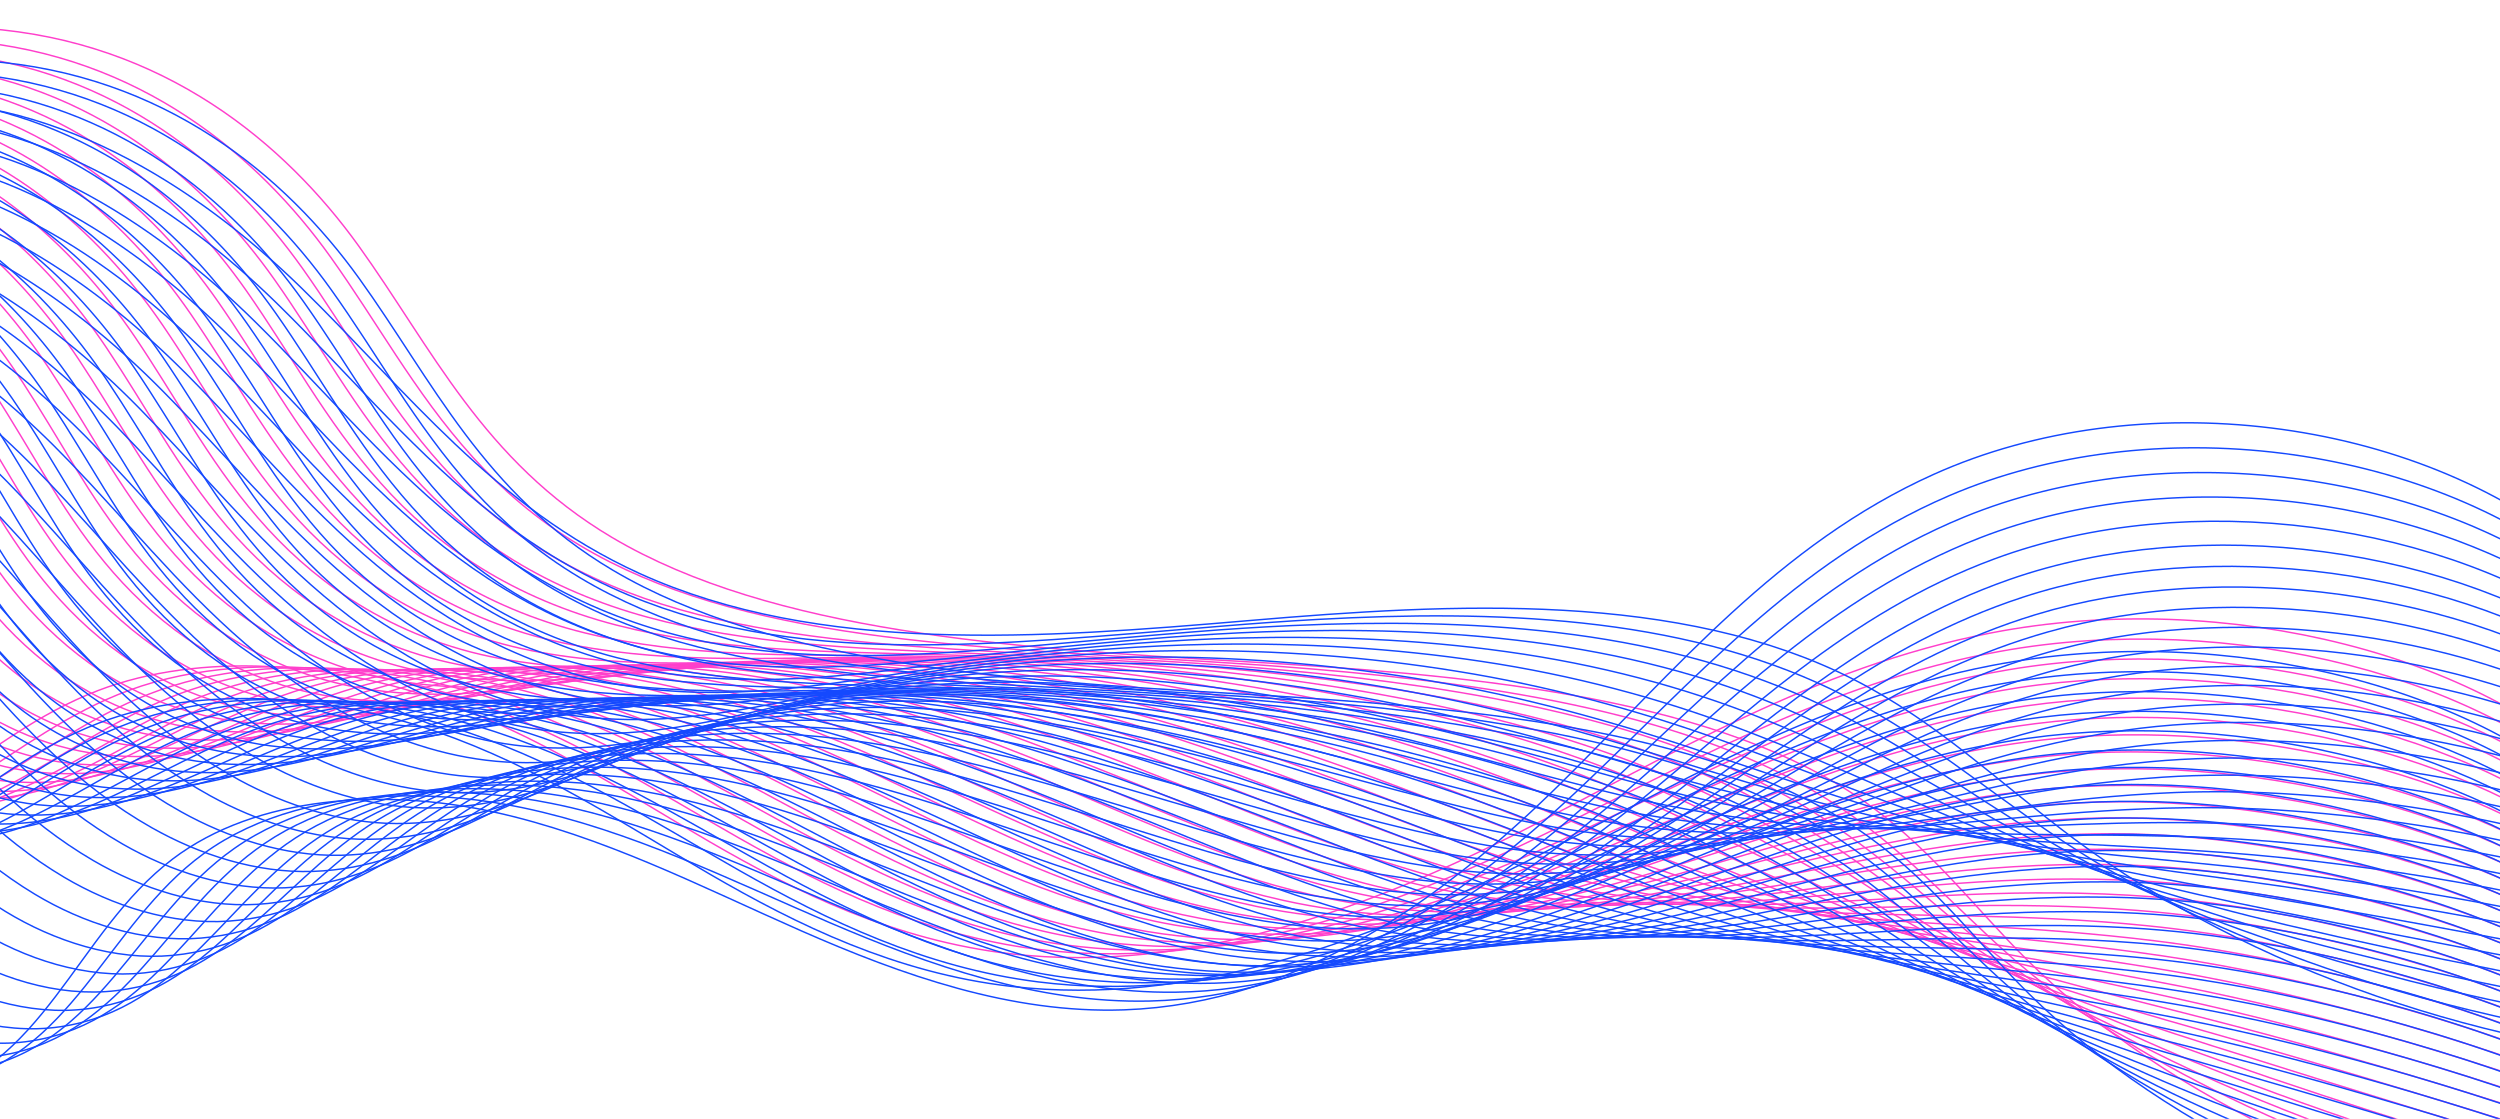 <svg width="1705" height="763" viewBox="0 0 1705 763" fill="none" xmlns="http://www.w3.org/2000/svg">
<g clip-path="url(#clip0_253_110)">
<path d="M1785.51 540.647C1699.99 447.156 1517.75 400.682 1357.96 431.644C1236.47 455.166 1138.58 515.824 1036.67 567.367C934.763 618.909 811.862 664.685 688.992 650.449C610.497 641.345 543.653 608.766 483.842 574.01C424.03 539.255 367.27 500.957 296.885 476.607C226.5 452.258 137.512 443.941 66.861 470.956C-15.322 502.389 -66.683 577.27 -159.872 579.057C-205.504 579.925 -247.04 560.956 -273.583 536.439C-300.126 511.922 -314.237 482.237 -327.928 453.119C-354.545 396.57 -381.163 340.021 -407.755 283.453" stroke="#FF3FCB" stroke-miterlimit="10"/>
<path d="M1786.19 552.435C1700.32 461.629 1521.09 415.778 1363.96 444.237C1244.52 465.869 1148.12 523.122 1048.17 571.447C1044.79 573.083 1041.4 574.702 1037.96 576.323C940.12 622.573 824.146 662.013 707.699 647.428C630.267 637.713 563.806 605.498 503.953 571.502C444.153 537.522 387.135 500.341 316.94 476.672C291.553 468.117 263.818 461.594 235.451 457.98C185.329 451.59 133.09 454.24 88.105 470.763C6.116 500.836 -45.993 572.696 -138.283 573.687C-183.491 574.167 -224.549 555.385 -251.181 531.204C-278.713 506.232 -293.585 475.992 -307.913 446.169C-314.684 432.063 -321.43 417.937 -328.228 403.832C-349.316 360.132 -371.475 316.392 -394.879 274.811" stroke="#FF3FCB" stroke-miterlimit="10"/>
<path d="M1786.86 564.13C1700.66 476.004 1524.42 430.75 1369.96 456.741C1252.54 476.516 1157.64 530.373 1059.67 575.503C1056.36 577.025 1053.02 578.549 1049.68 580.054C953.796 623.223 840.627 659.832 726.432 644.413C650.038 634.092 583.985 602.234 524.091 568.991C464.303 535.778 407 499.688 336.996 476.711C311.673 468.413 284.079 462.066 255.846 458.532C206.045 452.294 154.161 454.749 109.322 470.529C27.529 499.271 -25.328 568.118 -116.692 568.333C-161.449 568.426 -202.083 549.814 -228.801 526C-257.323 500.574 -272.982 469.763 -287.895 439.255C-294.945 424.819 -301.942 410.381 -309.068 395.985C-331.121 351.326 -355.314 306.605 -382.022 266.225" stroke="#FF3FCB" stroke-miterlimit="10"/>
<path d="M1787.53 575.725C1700.99 490.256 1527.73 445.576 1375.96 469.132C1260.59 487.044 1167.19 537.564 1071.14 579.489C1067.9 580.898 1064.64 582.308 1061.35 583.719C967.421 623.828 857.032 657.627 745.116 641.393C669.787 630.469 604.115 598.965 544.18 566.485C484.404 534.034 426.842 499.024 357.004 476.735C331.745 468.673 304.264 462.52 276.218 459.062C226.737 452.958 175.236 455.235 130.519 470.297C48.947 497.7 -4.709 563.576 -95.148 563.003C-139.481 562.713 -179.663 544.284 -206.47 520.798C-235.98 494.938 -252.427 463.542 -267.95 432.351C-275.277 417.605 -282.553 402.84 -289.956 388.15C-312.998 342.556 -339.174 296.855 -369.188 257.632" stroke="#FF3FCB" stroke-miterlimit="10"/>
<path d="M1788.18 587.202C1701.31 504.37 1531.05 460.274 1381.95 481.395C1268.59 497.457 1176.7 544.645 1082.63 583.419C1079.47 584.733 1076.25 586.032 1073.03 587.331C981.037 624.402 873.453 655.389 763.816 638.347C689.524 626.805 624.262 595.668 564.26 563.929C504.469 532.233 446.649 498.313 377.026 476.687C351.806 468.861 324.491 462.898 296.606 459.516C247.446 453.562 196.302 455.664 151.73 469.977C70.355 496.068 15.951 558.958 -73.588 557.621C-117.497 556.95 -157.252 538.704 -184.122 515.542C-214.646 489.25 -231.855 457.269 -247.989 425.398C-255.593 410.344 -263.122 395.251 -270.827 380.272C-294.832 333.726 -323.041 287.071 -356.36 249.013" stroke="#FF3FCB" stroke-miterlimit="10"/>
<path d="M1788.84 598.597C1701.62 518.363 1534.37 474.844 1387.94 493.562C1276.63 507.785 1186.24 551.682 1094.12 587.31C1091 588.514 1087.89 589.718 1084.74 590.905C994.705 624.939 889.901 653.136 782.545 635.322C709.317 623.164 644.437 592.391 584.394 561.385C524.614 530.438 466.535 497.581 397.078 476.632C371.922 469.056 344.721 463.266 317.022 459.959C268.183 454.154 217.421 456.063 172.971 469.668C91.791 494.44 36.642 554.401 -51.996 552.304C-95.48 551.254 -134.81 533.188 -161.742 510.364C-193.28 483.642 -211.25 451.078 -227.968 418.529C-235.85 403.167 -243.63 387.748 -251.664 372.481C-276.633 325.005 -306.875 277.38 -343.5 240.461" stroke="#FF3FCB" stroke-miterlimit="10"/>
<path d="M1789.32 608.495C1701.78 531.101 1537.53 488.299 1393.78 504.561C1284.49 516.931 1195.63 557.426 1105.44 589.858C1102.39 590.948 1099.32 592.039 1096.25 593.13C1008.17 624.08 906.149 649.42 801.103 630.886C728.916 618.146 664.45 587.848 604.37 557.667C544.606 527.559 486.247 495.862 416.984 475.651C391.894 468.332 364.833 462.732 337.271 459.531C288.754 453.878 238.35 455.614 194.021 468.482C113.038 491.881 57.139 548.768 -30.595 545.916C-73.654 544.497 -112.556 526.668 -139.521 504.231C-172.069 477.165 -190.797 444.123 -208.122 411.002C-216.279 395.381 -224.31 379.686 -232.644 364.178C-258.571 315.907 -290.841 267.467 -330.74 231.826" stroke="#FF3FCB" stroke-miterlimit="10"/>
<path d="M1789.79 618.266C1701.92 543.667 1540.68 501.55 1399.6 515.42C1292.33 525.96 1204.97 563.1 1116.77 592.376C1113.79 593.371 1110.8 594.349 1107.8 595.328C1021.68 623.234 922.438 645.737 819.681 626.523C748.535 613.222 684.483 583.371 624.34 554.003C564.566 524.721 505.979 494.179 436.91 474.679C411.861 467.63 384.941 462.217 357.566 459.101C309.372 453.615 259.326 455.163 215.145 467.286C134.359 489.349 77.712 543.189 -9.118 539.607C-51.752 537.807 -90.222 520.243 -117.248 498.186C-150.805 470.778 -170.291 437.258 -188.195 403.565C-196.629 387.67 -204.934 371.735 -213.544 355.969C-240.427 306.923 -274.724 257.671 -317.924 223.255" stroke="#FF3FCB" stroke-miterlimit="10"/>
<path d="M1790.25 628.003C1702.04 556.123 1543.82 514.699 1405.41 526.19C1300.19 534.922 1214.34 568.774 1128.09 594.922C1125.19 595.806 1122.24 596.692 1119.31 597.559C1035.16 622.465 938.7 642.168 838.23 622.257C768.124 608.361 704.488 578.975 644.308 550.397C584.55 521.921 525.708 492.494 456.808 473.706C431.824 466.903 405.045 461.69 377.833 458.676C329.962 453.351 280.301 454.712 236.242 466.121C155.68 486.852 98.262 537.717 12.335 533.394C-29.872 531.233 -67.939 513.909 -94.999 492.202C-129.592 464.445 -149.808 430.457 -168.318 396.171C-177.027 380.016 -185.583 363.802 -194.519 347.795C-222.385 297.948 -258.682 247.892 -305.182 214.692" stroke="#FF3FCB" stroke-miterlimit="10"/>
<path d="M1790.7 637.739C1702.17 568.542 1546.93 527.755 1411.22 536.909C1308.03 543.854 1223.68 574.445 1139.39 597.523C1136.54 598.298 1133.69 599.073 1130.81 599.849C1048.62 621.775 954.938 638.712 856.756 618.137C787.692 603.664 724.47 574.712 664.253 546.906C604.511 519.216 545.389 490.901 476.683 472.793C451.765 466.249 425.101 461.216 398.051 458.283C350.503 453.117 301.2 454.294 257.29 464.998C176.928 484.435 118.765 532.355 33.743 527.296C-8.038 524.777 -45.701 507.684 -72.796 486.315C-108.424 458.205 -129.371 423.726 -148.461 388.857C-157.445 372.439 -166.25 355.945 -175.487 339.692C-204.309 289.053 -242.631 238.169 -292.407 206.145" stroke="#FF3FCB" stroke-miterlimit="10"/>
<path d="M1791.15 647.442C1702.28 580.881 1550.05 540.726 1417.02 547.551C1315.88 552.726 1233.04 580.114 1150.71 600.139C1147.93 600.823 1145.15 601.49 1142.35 602.158C1062.12 621.155 971.226 635.323 875.333 614.083C807.31 599.016 744.504 570.5 684.249 543.45C624.497 516.532 565.145 489.289 496.634 471.866C471.755 465.559 445.259 460.718 418.371 457.864C371.146 452.836 322.202 453.865 278.441 463.84C198.278 481.985 139.373 527.02 55.257 521.246C13.929 518.37 -23.383 501.502 -50.485 480.477C-87.148 452.027 -108.8 417.032 -128.522 381.578C-137.781 364.895 -146.836 348.118 -156.372 331.618C-186.151 280.162 -226.499 228.444 -279.575 197.61" stroke="#FF3FCB" stroke-miterlimit="10"/>
<path d="M1791.59 657.152C1702.39 593.167 1553.17 553.626 1422.82 558.143C1323.71 561.582 1242.38 585.768 1162.03 602.789C1159.33 603.365 1156.59 603.926 1153.86 604.504C1075.61 620.603 987.491 632.031 893.889 610.14C826.907 594.481 764.515 566.371 704.198 540.081C644.461 513.918 584.827 487.733 516.511 470.982C491.698 464.908 465.317 460.257 438.617 457.48C391.741 452.603 343.156 453.451 299.519 462.74C219.558 479.626 159.91 521.78 76.7 515.297C35.8 512.066 -1.108 495.414 -28.22 474.708C-65.917 445.912 -88.3 410.398 -108.627 374.354C-118.161 357.404 -127.466 340.342 -137.328 323.592C-168.063 271.33 -210.436 218.771 -266.812 189.076" stroke="#FF3FCB" stroke-miterlimit="10"/>
<path d="M1792.03 666.836C1702.52 605.421 1556.28 566.459 1428.61 568.705C1331.55 570.405 1251.73 591.455 1173.32 605.486C1170.66 605.958 1168.03 606.428 1165.35 606.901C1089.06 620.13 1003.72 628.824 912.414 606.283C846.472 590.013 784.495 562.333 724.141 536.771C664.419 511.349 604.531 486.221 536.382 470.117C511.636 464.289 485.395 459.79 458.832 457.108C412.279 452.379 364.053 453.047 320.541 461.659C240.781 477.283 180.394 516.626 98.09 509.419C57.616 505.836 21.087 489.412 -6.035 468.999C-44.791 439.854 -67.88 403.816 -88.785 367.176C-98.594 349.957 -108.175 332.609 -118.312 315.606C-150.028 262.515 -194.399 209.125 -254.049 180.567" stroke="#FF3FCB" stroke-miterlimit="10"/>
<path d="M1792.46 676.524C1702.62 617.61 1559.39 579.246 1434.39 579.204C1339.36 579.179 1261.06 597.106 1184.64 608.188C1182.05 608.571 1179.47 608.937 1176.88 609.303C1102.56 619.671 1020.01 625.654 930.993 602.494C866.118 585.614 804.532 558.354 744.14 533.508C684.407 508.817 624.262 484.715 556.335 469.262C531.627 463.66 505.528 459.345 479.153 456.736C432.923 452.136 385.057 452.643 341.695 460.568C262.164 474.958 201.012 511.506 119.616 503.596C79.57 499.662 43.417 483.442 16.287 463.35C-23.528 433.851 -47.322 397.285 -68.832 360.048C-78.916 342.54 -88.746 324.938 -99.183 307.664C-131.854 253.755 -178.249 199.513 -241.2 172.062" stroke="#FF3FCB" stroke-miterlimit="10"/>
<path d="M1792.88 686.193C1702.71 629.766 1562.49 591.951 1440.17 589.67C1347.2 587.931 1270.41 602.761 1195.95 610.918C1193.44 611.197 1190.92 611.458 1188.38 611.721C1116.03 619.267 1036.29 622.543 949.542 598.746C885.706 581.241 824.537 554.407 764.081 530.267C704.364 506.294 643.963 483.204 576.204 468.397C551.563 463.034 525.605 458.882 499.392 456.347C453.485 451.891 406.005 452.219 362.768 459.48C283.44 472.634 221.552 506.431 141.062 497.804C101.444 493.521 65.669 477.517 38.529 457.704C-2.345 427.849 -26.844 390.751 -48.932 352.911C-59.317 335.132 -69.37 317.238 -80.133 299.71C-113.76 244.961 -162.178 189.863 -228.427 163.538" stroke="#FF3FCB" stroke-miterlimit="10"/>
<path d="M1793.3 695.871C1702.79 641.884 1565.58 604.638 1445.97 600.114C1355.03 596.673 1279.78 608.446 1207.26 613.685C1204.82 613.86 1202.36 614.035 1199.89 614.194C1129.51 618.939 1052.55 619.51 968.093 595.108C905.298 576.977 844.545 550.561 784.052 527.115C724.349 503.85 663.693 481.777 596.102 467.591C571.527 462.447 545.683 458.475 519.659 456.011C474.076 451.696 426.955 451.848 383.869 458.434C304.745 470.362 242.122 501.434 162.539 492.109C123.348 487.462 87.927 471.686 60.803 452.162C18.846 421.966 -6.332 384.331 -29.025 345.869C-39.685 327.816 -49.987 309.63 -61.05 291.845C-95.631 236.267 -146.046 180.307 -215.595 155.063" stroke="#FF3FCB" stroke-miterlimit="10"/>
<path d="M1793.72 705.543C1702.88 653.986 1568.68 617.264 1451.75 610.529C1362.86 605.393 1289.1 614.117 1218.57 616.472C1216.18 616.544 1213.81 616.632 1211.42 616.688C1142.98 618.652 1068.86 616.516 986.671 591.508C924.942 572.735 864.581 546.746 804.049 523.985C744.336 501.42 683.424 480.337 616.026 466.762C591.49 461.837 565.815 458.04 539.926 455.649C494.666 451.456 447.907 451.465 404.972 457.382C326.054 468.11 262.695 496.465 184.047 486.427C145.284 481.433 110.24 465.864 83.132 446.606C40.117 416.047 14.235 377.873 -9.062 338.821C-19.996 320.493 -30.574 302.015 -41.91 283.97C-77.446 227.543 -129.882 170.735 -202.73 146.576" stroke="#FF3FCB" stroke-miterlimit="10"/>
<path d="M1794.13 715.196C1702.97 666.044 1571.73 629.853 1457.51 620.9C1370.65 614.081 1298.43 619.79 1229.87 619.263C1227.55 619.249 1225.23 619.219 1222.91 619.19C1156.45 618.371 1085.16 613.545 1005.22 587.964C944.552 568.549 884.583 542.979 824.014 520.894C764.315 499.02 703.147 478.932 635.944 465.963C611.474 461.268 585.912 457.615 560.213 455.308C515.277 451.254 468.903 451.086 426.095 456.355C347.382 465.877 283.291 491.553 205.55 480.805C167.241 475.464 132.524 460.099 105.431 441.103C61.333 410.197 34.772 371.464 10.897 331.8C-0.312 313.195 -11.138 294.423 -22.8 276.119C-59.316 218.856 -113.748 161.178 -189.895 138.078" stroke="#FF3FCB" stroke-miterlimit="10"/>
<path d="M1794.54 724.864C1703.05 678.094 1574.81 642.406 1463.28 631.247C1378.47 622.751 1307.74 625.449 1241.15 622.057C1238.91 621.941 1236.66 621.826 1234.39 621.695C1169.9 618.127 1101.42 610.609 1023.74 584.436C964.14 564.363 904.563 539.221 843.931 517.823C784.247 496.631 722.797 477.514 655.788 465.162C631.384 460.679 605.964 457.198 580.427 454.961C535.815 451.041 489.801 450.699 447.145 455.309C368.664 463.647 303.815 486.633 226.983 475.21C189.103 469.524 154.738 454.358 127.662 435.636C82.481 404.395 55.24 365.083 30.762 324.807C19.278 305.907 8.203 286.856 -3.759 268.29C-41.228 210.171 -97.681 151.62 -177.098 129.601" stroke="#FF3FCB" stroke-miterlimit="10"/>
<path d="M1794.95 734.513C1703.12 690.09 1577.89 654.928 1469.04 641.572C1386.26 631.424 1317.08 631.11 1252.45 624.883C1250.28 624.666 1248.08 624.467 1245.91 624.234C1183.39 617.93 1117.77 607.715 1042.31 580.984C983.802 560.251 924.591 535.533 863.921 514.797C804.227 494.281 742.546 476.123 675.706 464.382C651.342 460.128 626.063 456.802 600.688 454.632C556.4 450.847 510.746 450.331 468.218 454.302C389.943 461.45 324.364 481.795 248.44 469.665C210.988 463.636 176.975 448.666 149.915 430.196C103.626 398.603 75.759 358.724 50.677 317.834C38.919 298.654 27.594 279.307 15.333 260.479C-23.089 201.515 -81.563 142.088 -164.277 121.109" stroke="#FF3FCB" stroke-miterlimit="10"/>
<path d="M1795.35 744.177C1703.15 702.098 1580.96 667.419 1474.76 651.893C1394.05 640.083 1326.35 636.806 1263.72 627.741C1261.6 627.441 1259.5 627.124 1257.37 626.808C1196.83 617.782 1134.05 604.866 1060.83 577.574C1003.38 556.167 944.566 531.882 883.858 511.8C824.178 491.952 762.216 474.766 695.596 463.612C671.297 459.565 646.16 456.409 620.947 454.307C576.983 450.638 531.716 449.964 489.315 453.3C411.248 459.28 344.939 476.985 269.925 464.168C232.901 457.795 199.241 443.034 172.195 424.796C124.8 392.865 96.279 352.402 70.594 310.894C58.562 291.434 46.989 271.806 34.402 252.699C-4.973 192.887 -65.467 132.582 -151.477 112.651" stroke="#FF3FCB" stroke-miterlimit="10"/>
<path d="M1795.75 753.821C1703.24 714.066 1584.03 679.881 1480.54 662.175C1401.85 648.709 1335.71 642.466 1275.02 630.595C1272.97 630.194 1270.91 629.794 1268.89 629.376C1210.31 617.624 1150.4 602.035 1079.39 574.198C1023.07 552.098 964.59 528.259 903.819 508.827C844.154 489.641 781.935 473.4 715.484 462.848C691.252 459.025 666.229 456.022 641.206 454.001C597.565 450.463 552.659 449.617 510.412 452.304C432.552 457.106 365.515 472.203 291.41 458.683C254.815 451.967 221.507 437.395 194.503 419.417C146.001 387.147 116.827 346.098 90.566 303.97C78.259 284.229 66.412 264.303 53.55 244.914C13.196 184.237 -49.29 123.065 -138.57 104.158" stroke="#FF3FCB" stroke-miterlimit="10"/>
<path d="M1796.14 763.484C1703.29 726.022 1587.09 692.338 1486.29 672.46C1409.66 657.343 1345 648.165 1286.31 633.481C1284.33 632.98 1282.35 632.48 1280.37 631.979C1223.77 617.529 1166.74 599.243 1097.93 570.861C1042.69 548.085 984.585 524.669 923.776 505.88C864.1 487.352 801.651 472.049 735.369 462.094C711.176 458.476 686.321 455.639 661.435 453.686C618.118 450.277 573.574 449.275 531.48 451.316C453.829 454.963 386.065 467.451 312.868 453.228C276.702 446.171 243.746 431.801 216.758 414.048C167.149 381.436 137.324 339.815 110.458 297.05C97.878 277.026 85.781 256.801 72.595 237.147C31.289 175.617 -33.216 113.544 -125.79 95.687" stroke="#FF3FCB" stroke-miterlimit="10"/>
<path d="M1796.53 773.13C1703.35 737.962 1590.15 704.739 1492.03 682.696C1417.43 665.935 1354.32 653.816 1297.6 636.346C1295.7 635.763 1293.76 635.164 1291.86 634.563C1237.23 617.425 1183.09 596.451 1116.47 567.539C1062.37 544.054 1004.58 521.091 943.734 502.94C884.073 485.062 821.343 470.71 755.28 461.329C731.153 457.915 706.413 455.229 681.716 453.355C638.749 450.058 594.566 448.9 552.599 450.3C475.157 452.781 406.668 462.688 334.381 447.781C298.643 440.366 266.041 426.213 239.067 408.682C188.353 375.726 157.875 333.514 130.407 290.126C117.552 269.803 105.207 249.295 91.723 229.374C49.464 166.972 -17.058 104.029 -112.926 87.183" stroke="#FF3FCB" stroke-miterlimit="10"/>
<path d="M1796.92 782.789C1703.4 749.901 1593.18 717.151 1497.77 692.948C1425.23 674.547 1363.64 659.515 1308.86 639.255C1307 638.573 1305.17 637.89 1303.34 637.191C1250.69 617.373 1199.45 593.704 1135 564.262C1082.05 540.067 1024.57 517.536 963.686 500.034C904.04 482.802 841.054 469.377 775.16 460.585C751.1 457.389 726.501 454.851 701.966 453.043C659.323 449.872 615.501 448.543 573.69 449.319C496.484 450.654 427.243 457.978 355.865 442.371C320.557 434.616 288.281 420.661 261.348 403.364C209.504 370.08 178.399 327.259 150.355 283.246C137.226 262.639 124.633 241.83 110.849 221.642C67.639 158.381 -0.9 94.549 -100.035 78.707" stroke="#FF3FCB" stroke-miterlimit="10"/>
<path d="M1797.3 792.438C1703.45 761.816 1596.23 729.514 1503.5 703.175C1433 683.139 1372.93 665.189 1320.15 642.162C1318.36 641.381 1316.58 640.6 1314.82 639.817C1264.14 617.313 1215.84 590.956 1153.53 561.015C1101.72 536.112 1044.58 514.023 983.611 497.152C923.954 480.562 860.712 468.075 795.013 459.85C770.992 456.857 746.535 454.483 722.189 452.736C679.871 449.692 636.436 448.19 594.753 448.347C517.757 448.525 447.792 453.277 377.325 436.987C342.471 428.891 310.522 415.132 283.604 398.052C230.629 364.436 198.897 321.005 170.251 276.366C156.848 255.474 143.981 234.364 129.898 213.908C85.737 149.769 15.182 85.062 -87.244 70.236" stroke="#FF3FCB" stroke-miterlimit="10"/>
<path d="M1797.69 802.099C1703.52 773.715 1599.28 741.89 1509.24 713.404C1440.79 691.736 1382.24 670.877 1331.43 645.092C1329.72 644.228 1328.01 643.349 1326.29 642.469C1277.59 617.303 1232.25 588.248 1172.06 557.793C1121.41 532.163 1064.57 510.532 1003.56 494.284C943.917 478.332 880.419 466.761 814.915 459.117C790.961 456.339 766.619 454.113 742.436 452.43C700.441 449.495 657.368 447.838 615.814 447.361C539.027 446.387 468.314 448.594 398.783 431.622C364.359 423.185 332.736 409.621 305.886 392.768C251.756 358.822 219.423 314.777 190.201 269.51C176.525 248.333 163.409 226.92 149.028 206.196C103.89 141.195 31.345 75.576 -74.346 61.76" stroke="#FF3FCB" stroke-miterlimit="10"/>
<path d="M1798.07 811.762C1703.56 785.621 1602.32 754.233 1514.97 723.621C1448.55 700.326 1391.52 676.583 1342.68 648.033C1341.04 647.071 1339.38 646.11 1337.77 645.131C1291.04 617.311 1248.66 585.565 1190.61 554.609C1141.18 528.251 1084.58 507.076 1023.53 491.448C963.902 476.128 900.122 465.47 834.814 458.404C810.899 455.826 786.725 453.76 762.705 452.14C721.034 449.329 678.322 447.502 636.924 446.408C560.349 444.302 488.914 443.956 420.292 426.287C386.297 417.512 355.027 404.138 328.191 387.496C272.933 353.233 239.999 308.557 210.15 262.662C196.2 241.199 182.837 219.5 168.157 198.49C122.067 132.607 47.535 66.108 -61.471 53.298" stroke="#FF3FCB" stroke-miterlimit="10"/>
<path d="M1798.44 821.412C1703.6 797.503 1605.36 766.564 1520.69 733.815C1456.33 708.912 1400.83 682.261 1353.96 650.969C1352.37 649.91 1350.8 648.849 1349.24 647.789C1304.46 617.323 1265.09 582.875 1209.13 551.42C1160.89 524.319 1104.55 503.611 1043.47 488.598C983.833 473.909 919.825 464.174 854.685 457.667C830.836 455.286 806.777 453.366 782.946 451.823C741.6 449.136 699.276 447.153 658.007 445.431C581.643 442.18 509.488 439.307 441.777 420.958C408.211 411.843 377.267 398.659 350.472 382.226C294.06 347.628 260.526 302.337 230.101 255.811C215.878 234.061 202.266 212.058 187.262 190.779C140.223 124.028 63.677 56.632 -48.618 44.807" stroke="#FF3FCB" stroke-miterlimit="10"/>
<path d="M1798.82 831.078C1703.63 809.376 1608.4 778.881 1526.41 743.999C1464.09 717.475 1410.11 687.957 1365.23 653.912C1363.71 652.771 1362.22 651.613 1360.7 650.456C1317.9 617.334 1281.55 580.205 1227.65 548.267C1180.65 520.421 1124.53 500.179 1063.38 485.78C1003.76 471.717 939.469 462.885 874.55 456.949C850.768 454.781 826.85 453.005 803.156 451.525C762.135 448.96 720.173 446.807 679.059 444.456C602.933 440.079 530.032 434.673 463.231 415.628C430.094 406.175 399.477 393.179 372.723 376.968C315.159 342.067 281.024 296.143 249.998 248.969C235.501 226.916 221.642 204.625 206.339 183.074C158.35 115.439 79.792 47.159 -35.763 36.329" stroke="#FF3FCB" stroke-miterlimit="10"/>
<path d="M1799.19 840.727C1703.66 821.239 1611.43 791.184 1532.16 754.171C1471.86 726.031 1419.43 693.635 1376.49 656.863C1375.05 655.624 1373.61 654.385 1372.19 653.13C1331.36 617.373 1298.05 577.554 1246.18 545.117C1200.45 516.524 1144.52 496.746 1083.34 482.956C1023.73 469.515 959.186 461.6 894.436 456.218C870.694 454.246 846.918 452.629 823.413 451.21C782.715 448.751 741.115 446.444 700.158 443.482C624.245 437.967 550.624 430.051 484.76 410.31C452.052 400.518 421.737 387.742 395.049 371.702C336.205 336.55 301.597 289.922 269.969 242.116C255.2 219.775 241.067 197.18 225.492 175.357C176.528 106.851 95.983 37.654 -22.857 27.817" stroke="#FF3FCB" stroke-miterlimit="10"/>
<path d="M-10.024 19.354C112.1 28.202 194.655 98.286 244.568 167.681C294.481 237.076 329.387 314.344 417.296 366.483C526.618 431.32 691.226 442.092 843.615 450.917C996.004 459.741 1161.06 473.592 1264.66 541.989C1314.54 574.925 1344.79 617.415 1383.62 655.801C1478.22 749.274 1628.33 819.498 1799.53 850.383" stroke="#FF3FCB" stroke-miterlimit="10"/>
<path d="M1759.65 377.598C1646.26 283.906 1458.41 260.806 1318.94 323.439C1212.9 371.036 1142.13 457.593 1064.38 534.288C986.624 610.983 887.084 684.539 766.452 688.728C689.382 691.392 615.015 664.966 546.499 634.843C477.983 604.72 411.092 569.99 336.288 553.671C261.485 537.351 174.819 542.689 117.844 585.783C51.572 635.921 29.596 731.099 -57.468 748.821C-100.102 757.49 -145.865 742.543 -179.471 718.665C-213.077 694.787 -236.804 662.847 -259.935 631.492C-304.886 570.602 -349.836 509.713 -394.77 448.797" stroke="#1549FE" stroke-miterlimit="10"/>
<path d="M1764.54 392.459C1651.73 301.893 1466.99 278.903 1329.28 338.085C1224.59 383.072 1154.15 465.364 1077.21 537.935C1074.61 540.392 1072 542.828 1069.34 545.277C993.651 615.097 898.511 680.081 783.854 682.714C707.608 684.446 633.734 658.34 565.447 629.071C497.215 599.811 430.469 566.388 356.102 550.783C329.207 545.146 300.823 542.249 272.87 542.82C223.479 543.824 175.288 555.628 138.817 582.25C72.331 630.723 48.696 722.484 -37.745 739.073C-80.089 747.193 -125.331 732.36 -158.912 708.873C-193.62 684.623 -218.28 652.167 -242.283 620.102C-253.631 604.934 -264.961 589.74 -276.333 574.577C-311.591 527.608 -347.871 480.77 -384.559 436.637" stroke="#1549FE" stroke-miterlimit="10"/>
<path d="M1769.42 407.171C1657.2 319.73 1475.56 296.827 1339.6 352.603C1236.25 395.023 1166.13 473.062 1090.04 541.532C1087.46 543.843 1084.87 546.159 1082.26 548.455C1007.43 614.311 914.04 675.47 801.26 676.693C725.812 677.504 652.456 651.71 584.398 623.289C516.45 594.886 449.82 562.744 375.895 547.87C349.159 542.504 320.978 539.771 293.194 540.395C244.183 541.49 196.292 552.975 159.74 578.681C93.048 625.521 67.749 713.869 -18.039 729.348C-60.069 736.917 -104.846 722.188 -138.387 699.13C-174.194 674.51 -199.818 641.526 -224.635 608.766C-236.372 593.264 -248.06 577.751 -259.854 562.307C-296.39 514.39 -334.961 466.757 -374.358 424.559" stroke="#1549FE" stroke-miterlimit="10"/>
<path d="M1774.28 421.733C1662.66 337.394 1484.08 314.564 1349.91 366.971C1247.91 406.817 1178.13 480.67 1102.81 545.04C1100.27 547.205 1097.71 549.376 1095.12 551.552C1021.14 613.471 929.471 670.836 818.598 670.673C743.972 670.564 671.109 645.085 603.289 617.527C535.626 589.975 469.135 559.1 395.631 544.955C369.046 539.839 341.052 537.296 313.484 537.96C264.846 539.127 217.286 550.309 180.637 575.13C113.757 620.322 86.755 705.313 1.614 719.67C-40.126 726.696 -84.406 712.086 -117.922 689.412C-154.819 664.447 -181.413 630.918 -207.067 597.473C-219.184 581.66 -231.26 565.815 -243.428 550.08C-281.257 501.248 -322.067 452.815 -364.182 412.499" stroke="#1549FE" stroke-miterlimit="10"/>
<path d="M1779.12 436.127C1668.09 354.869 1492.6 332.124 1360.18 381.171C1259.51 418.465 1190.07 488.142 1115.59 548.467C1113.08 550.507 1110.53 552.539 1107.97 554.571C1034.83 612.586 944.891 666.156 835.924 664.616C762.089 663.58 689.752 638.428 622.137 611.712C554.736 585.01 488.393 555.415 415.35 541.964C388.893 537.101 361.134 534.735 333.759 535.443C285.5 536.701 238.249 547.588 201.512 571.485C134.428 615.067 105.76 696.671 21.25 709.939C-20.2 716.426 -64.008 701.938 -97.474 679.642C-135.483 654.338 -163.02 620.264 -189.51 586.138C-202.007 570.017 -214.446 553.838 -227.011 537.819C-266.114 488.054 -309.201 438.857 -354.023 400.432" stroke="#1549FE" stroke-miterlimit="10"/>
<path d="M1783.94 450.372C1673.5 372.154 1501.09 349.493 1370.44 395.222C1271.12 429.977 1202.02 495.527 1128.35 551.82C1125.85 553.723 1123.36 555.626 1120.83 557.515C1048.54 611.626 960.308 661.434 853.26 658.566C780.24 656.602 708.403 631.781 641.02 605.895C573.905 580.032 507.703 551.686 435.08 538.956C408.783 534.359 381.204 532.159 354.045 532.907C306.166 534.255 259.239 544.823 222.406 567.848C155.112 609.81 124.795 688.092 40.914 700.278C-0.245 706.231 -43.581 691.864 -76.989 669.963C-116.108 644.323 -144.587 609.706 -171.888 574.899C-184.764 558.471 -197.566 541.96 -210.552 525.665C-250.919 474.992 -296.285 425.017 -343.816 388.448" stroke="#1549FE" stroke-miterlimit="10"/>
<path d="M1787.07 462.531C1677.3 387.622 1508.12 365.133 1379.32 407.383C1281.4 439.511 1212.72 500.722 1139.89 552.855C1137.43 554.61 1134.94 556.369 1132.46 558.129C1061.08 608.209 974.623 654.101 869.592 649.909C797.413 647.024 726.165 622.635 659.065 597.665C592.289 572.727 526.257 545.727 454.136 533.752C428.011 529.416 400.658 527.384 373.696 528.201C326.228 529.616 279.646 539.858 242.749 561.94C175.301 602.154 143.366 676.873 60.175 687.929C19.339 693.333 -23.492 679.14 -56.798 657.682C-96.995 631.802 -126.393 596.773 -154.505 561.422C-167.751 544.749 -180.905 527.968 -194.276 511.453C-235.881 460.044 -283.488 409.478 -333.646 374.913" stroke="#1549FE" stroke-miterlimit="10"/>
<path d="M1790.06 474.376C1680.98 402.737 1515.01 380.397 1388.08 419.252C1291.57 448.787 1223.28 505.72 1151.35 553.736C1148.93 555.363 1146.48 556.976 1144.03 558.589C1073.57 604.689 988.876 646.697 885.854 641.243C814.525 637.468 743.861 613.488 677.027 589.428C610.569 565.409 544.766 539.747 473.144 528.497C447.177 524.445 420.05 522.579 393.328 523.432C346.281 524.932 300.039 534.833 263.096 555.957C195.508 594.464 161.955 665.644 79.465 675.605C38.947 680.448 -3.363 666.465 -36.59 645.452C-77.857 619.338 -108.169 583.904 -137.064 548.014C-150.684 531.081 -164.198 514.081 -177.936 497.324C-220.765 445.213 -270.602 394.068 -323.413 361.448" stroke="#1549FE" stroke-miterlimit="10"/>
<path d="M1793.05 486.057C1684.64 417.606 1521.9 395.447 1396.82 430.94C1301.74 457.918 1233.85 510.661 1162.79 554.612C1160.4 556.094 1157.97 557.588 1155.55 559.057C1086 601.24 1003.07 639.423 902.043 632.703C831.548 628.011 761.482 604.467 694.936 581.295C628.821 558.171 563.217 533.808 492.076 523.296C466.283 519.496 439.39 517.813 412.89 518.728C366.262 520.312 320.385 529.871 283.38 550.081C215.669 586.887 180.486 654.616 98.688 663.478C58.495 667.787 16.674 653.996 -16.457 633.392C-58.815 607.046 -90.005 571.22 -119.712 534.777C-133.697 517.603 -147.56 500.338 -161.704 483.371C-205.784 430.542 -257.812 378.829 -313.26 348.141" stroke="#1549FE" stroke-miterlimit="10"/>
<path d="M1796.04 497.608C1688.32 432.31 1528.75 410.29 1405.56 442.486C1311.88 466.949 1244.37 515.549 1174.19 555.514C1171.81 556.86 1169.43 558.206 1167.03 559.557C1098.38 597.863 1017.21 632.279 918.185 624.346C848.53 618.766 779.054 595.628 712.797 573.327C647.025 551.082 581.603 528.021 510.96 518.21C485.348 514.679 458.658 513.161 432.372 514.116C386.163 515.783 340.626 525.014 303.583 544.319C235.733 579.477 198.943 643.789 117.836 651.567C77.967 655.351 36.634 641.744 3.599 621.54C-39.845 594.961 -71.918 558.722 -102.402 521.74C-116.752 504.326 -130.962 486.796 -145.487 469.612C-190.782 416.078 -245.024 363.782 -303.081 334.969" stroke="#1549FE" stroke-miterlimit="10"/>
<path d="M1799.02 509.005C1691.99 446.807 1535.62 424.933 1414.27 453.864C1322.01 475.843 1254.91 520.38 1185.58 556.397C1183.24 557.622 1180.9 558.828 1178.53 560.039C1110.79 594.543 1031.35 625.207 934.328 616.074C865.504 609.596 796.624 586.874 730.656 565.428C665.202 544.052 600.003 522.242 529.865 513.14C504.403 509.858 477.97 508.513 451.898 509.508C406.101 511.237 360.916 520.182 323.822 538.559C255.828 572.077 217.442 633.046 137.031 639.775C97.51 643.035 56.616 629.619 23.709 609.82C-20.811 583.024 -53.747 546.347 -85.053 508.836C-99.765 491.181 -114.322 473.387 -129.225 455.986C-175.738 401.728 -232.186 348.846 -292.853 321.923" stroke="#1549FE" stroke-miterlimit="10"/>
<path d="M1802.02 520.295C1695.66 461.129 1542.48 439.394 1422.98 465.104C1332.12 484.658 1265.39 525.15 1196.95 557.288C1194.65 558.374 1192.31 559.447 1189.99 560.538C1123.15 591.293 1045.44 618.255 950.421 607.954C882.426 600.589 814.134 578.253 748.438 557.673C683.328 537.146 618.305 516.578 548.67 508.174C523.382 505.133 497.158 503.967 471.324 504.997C425.968 506.802 381.121 515.428 343.967 532.935C275.836 564.858 235.845 622.497 156.13 628.189C116.931 630.937 76.524 617.697 43.737 598.275C-1.853 571.261 -35.672 534.149 -67.774 496.104C-82.847 478.21 -97.749 460.151 -113.054 442.537C-160.772 387.574 -219.417 334.105 -282.699 309.006" stroke="#1549FE" stroke-miterlimit="10"/>
<path d="M1805 531.447C1699.36 475.298 1549.33 453.681 1431.67 476.232C1342.22 493.367 1275.89 529.908 1208.28 558.21C1205.99 559.164 1203.72 560.114 1201.4 561.074C1135.47 588.129 1059.47 611.418 966.449 599.96C899.273 591.697 831.582 569.777 766.175 550.024C701.407 530.331 636.592 511.001 567.429 503.271C542.321 500.487 516.316 499.455 490.678 500.549C445.739 502.433 401.23 510.746 364.016 527.395C295.742 557.728 254.165 612.125 175.137 616.776C136.26 619.018 96.322 605.973 63.648 586.9C16.967 559.672 -17.708 522.118 -50.578 483.535C-66.011 465.399 -81.28 447.081 -96.937 429.244C-145.888 373.56 -206.692 319.515 -272.547 296.229" stroke="#1549FE" stroke-miterlimit="10"/>
<path d="M1807.99 542.495C1703.03 489.288 1556.17 467.817 1440.34 487.21C1352.28 501.961 1286.33 534.581 1219.61 559.103C1217.36 559.942 1215.09 560.762 1212.83 561.581C1147.79 584.963 1073.51 604.624 982.49 592.059C916.156 582.901 849.042 561.395 783.924 542.455C719.475 523.59 654.861 505.46 586.224 498.405C561.266 495.859 535.492 494.997 510.092 496.125C465.56 498.07 421.396 506.092 384.14 521.872C315.754 550.651 272.567 601.837 194.231 605.477C155.675 607.22 116.197 594.346 83.652 575.654C35.885 548.21 0.357 510.214 -33.302 471.097C-49.1 452.702 -64.697 434.158 -80.737 416.084C-130.884 359.693 -193.869 305.057 -262.318 283.545" stroke="#1549FE" stroke-miterlimit="10"/>
<path d="M1810.98 553.426C1706.7 503.138 1563 481.77 1449 498.079C1362.34 510.47 1296.78 539.218 1230.92 560.011C1228.7 560.716 1226.47 561.402 1224.22 562.094C1160.07 581.865 1087.51 597.918 998.461 584.241C932.935 574.183 866.427 553.095 801.575 534.963C737.468 516.907 673.055 499.962 604.897 493.582C580.118 491.286 554.569 490.573 529.382 491.739C485.265 493.762 441.461 501.474 404.146 516.422C335.62 543.654 290.857 591.687 213.205 594.308C174.97 595.557 135.959 582.87 103.527 564.514C54.679 536.851 18.302 498.413 -16.119 458.758C-32.298 440.127 -48.212 421.314 -64.648 403.027C-115.994 345.909 -181.152 290.681 -252.171 270.957" stroke="#1549FE" stroke-miterlimit="10"/>
<path d="M1813.97 564.264C1710.36 516.837 1569.83 495.604 1457.67 508.841C1372.39 518.903 1307.25 543.839 1242.21 560.931C1240.02 561.504 1237.8 562.083 1235.59 562.642C1172.33 578.845 1101.46 591.316 1014.41 576.57C949.69 565.62 883.788 544.943 819.225 527.601C755.46 510.343 691.256 494.586 623.568 488.853C598.962 486.785 573.62 486.244 548.669 487.442C504.966 489.543 461.498 496.954 424.141 511.056C355.475 536.763 309.143 581.683 232.18 583.316C194.258 584.057 155.696 571.577 123.409 553.563C73.466 525.705 36.267 486.818 1.057 446.61C-15.478 427.739 -31.732 408.662 -48.539 390.156C-101.072 332.33 -168.371 276.502 -241.965 258.508" stroke="#1549FE" stroke-miterlimit="10"/>
<path d="M1816.96 575.004C1714.04 530.421 1576.64 509.28 1466.31 519.502C1382.43 527.255 1317.64 548.413 1253.48 561.855C1251.3 562.302 1249.15 562.763 1246.96 563.193C1184.58 575.871 1115.43 584.77 1030.34 568.968C966.446 557.11 901.131 536.861 836.857 520.298C773.411 503.833 709.409 489.23 642.214 484.132C617.757 482.294 592.669 481.912 567.906 483.153C524.61 485.313 481.491 492.464 444.093 505.73C375.295 529.949 327.392 571.777 251.134 572.407C213.531 572.665 175.434 560.363 143.284 542.668C92.269 514.588 54.227 475.257 18.244 434.535C1.355 415.423 -15.259 396.087 -32.414 377.358C-86.135 318.805 -155.584 262.4 -231.735 246.133" stroke="#1549FE" stroke-miterlimit="10"/>
<path d="M1819.95 585.639C1717.73 543.859 1583.42 522.835 1474.92 530.049C1392.41 535.524 1328.04 552.953 1264.71 562.768C1262.57 563.105 1260.43 563.423 1258.28 563.742C1196.78 572.909 1129.34 578.274 1046.22 561.466C983.137 548.708 918.408 528.878 854.424 513.085C791.319 497.396 727.526 483.953 660.824 479.483C636.547 477.886 611.652 477.633 587.131 478.926C544.247 481.162 501.485 488.015 464.03 500.479C395.095 523.209 345.633 562 270.054 561.643C232.794 561.417 195.112 549.301 163.101 531.918C111 503.64 72.137 463.84 35.401 422.58C18.16 403.226 1.208 383.627 -16.338 364.684C-71.26 305.427 -142.833 248.421 -221.538 233.843" stroke="#1549FE" stroke-miterlimit="10"/>
<path d="M1822.94 596.203C1721.4 557.197 1590.22 536.258 1483.53 540.5C1402.4 543.713 1338.38 557.443 1275.9 563.669C1273.79 563.878 1271.69 564.087 1269.55 564.283C1208.93 569.993 1143.18 571.844 1062.02 554.016C999.748 540.345 935.611 520.947 871.899 505.937C809.136 491.015 745.522 478.705 679.318 474.874C655.213 473.497 630.548 473.405 606.238 474.735C563.765 477.046 521.337 483.61 483.841 495.258C414.8 516.53 363.748 552.286 288.861 550.989C251.919 550.288 214.676 538.35 182.809 521.293C129.635 492.832 89.946 452.544 52.437 410.751C34.837 391.138 17.558 371.294 -0.356 352.131C-56.456 292.147 -130.169 234.542 -211.382 221.667" stroke="#1549FE" stroke-miterlimit="10"/>
<path d="M1825.93 606.666C1725.06 570.387 1597 549.564 1492.11 550.863C1412.35 551.859 1348.73 561.899 1287.1 564.588C1285.02 564.671 1282.93 564.777 1280.85 564.84C1221.11 567.127 1157.08 565.47 1077.84 546.675C1016.4 532.093 952.833 513.126 889.41 498.866C826.965 484.707 763.577 473.506 697.847 470.313C673.898 469.177 649.455 469.226 625.355 470.592C583.294 472.979 541.199 479.257 503.646 490.122C434.47 509.939 381.87 542.725 307.659 540.459C271.034 539.289 234.23 527.524 202.501 510.769C148.227 482.11 107.769 441.344 69.49 399.018C51.541 379.164 33.928 359.056 15.649 339.674C-41.619 278.98 -117.463 220.776 -201.209 209.554" stroke="#1549FE" stroke-miterlimit="10"/>
<path d="M1828.92 617.066C1728.71 583.505 1603.78 562.754 1500.66 561.159C1422.28 559.936 1359.03 566.368 1298.25 565.531C1296.19 565.511 1294.15 565.467 1292.08 565.429C1233.23 564.324 1170.87 559.178 1093.58 539.417C1032.94 523.918 969.966 505.388 906.832 491.869C844.728 478.459 781.526 468.385 716.31 465.794C692.532 464.873 668.317 465.08 644.428 466.483C602.769 468.926 561.037 474.934 523.428 485.024C454.124 503.42 399.976 533.25 326.446 530.042C290.138 528.406 253.778 516.83 222.179 500.353C166.817 471.515 125.563 430.255 86.518 387.396C68.221 367.301 50.282 346.949 31.609 327.333C-26.821 265.929 -104.787 207.125 -191.052 197.557" stroke="#1549FE" stroke-miterlimit="10"/>
<path d="M1831.9 627.37C1732.4 596.49 1610.54 575.835 1509.24 571.345C1432.22 567.927 1369.36 570.754 1309.4 566.45C1307.37 566.306 1305.35 566.162 1303.33 565.994C1245.35 561.509 1184.7 552.917 1109.33 532.22C1049.53 515.782 987.11 497.712 924.242 484.931C862.479 472.262 799.48 463.28 734.737 461.314C711.137 460.625 687.121 460.974 663.471 462.427C622.221 464.944 580.82 470.672 543.173 479.972C473.736 496.944 418.052 523.864 345.196 519.704C309.203 517.606 273.279 506.198 241.849 490.027C185.403 461.007 143.358 419.255 103.572 375.858C84.929 355.523 66.636 334.912 47.617 315.054C-12 252.926 -92.05 193.534 -180.805 185.582" stroke="#1549FE" stroke-miterlimit="10"/>
<path d="M1834.9 637.624C1736.06 609.385 1617.3 588.836 1517.79 581.479C1442.13 575.88 1379.64 575.163 1320.53 567.394C1318.54 567.126 1316.54 566.858 1314.55 566.59C1257.44 558.773 1198.49 546.722 1125.02 525.101C1066.03 507.753 1004.19 490.113 941.607 478.057C880.16 466.126 817.388 458.22 753.116 456.874C729.664 456.4 705.899 456.9 682.436 458.394C641.593 460.985 600.53 466.454 562.844 474.972C493.282 490.551 436.061 514.573 363.876 509.467C328.199 506.912 292.716 495.687 261.417 479.787C203.892 450.583 161.065 408.355 120.513 364.408C101.524 343.831 82.902 322.957 63.498 302.885C2.729 240.046 -79.433 180.034 -170.678 173.723" stroke="#1549FE" stroke-miterlimit="10"/>
<path d="M1837.89 647.79C1739.73 622.184 1624.05 601.702 1526.31 591.502C1452 583.745 1389.91 579.487 1331.63 568.304C1329.67 567.931 1327.69 567.546 1325.73 567.156C1269.49 556.033 1212.25 540.553 1140.67 518.03C1082.53 499.732 1021.22 482.563 958.931 471.225C897.824 460.019 835.24 453.208 771.479 452.447C748.197 452.182 724.629 452.822 701.405 454.365C660.986 457.006 620.259 462.219 582.513 469.967C512.82 484.149 454.075 505.317 382.567 499.293C347.198 496.265 312.162 485.238 280.994 469.604C222.395 440.216 178.782 397.496 137.474 353.017C118.135 332.181 99.192 311.062 79.429 290.769C17.506 227.202 -66.746 166.605 -160.485 161.886" stroke="#1549FE" stroke-miterlimit="10"/>
<path d="M1840.88 657.903C1743.4 634.905 1630.76 614.51 1534.82 601.485C1461.88 591.581 1400.17 583.833 1342.7 569.251C1340.75 568.762 1338.83 568.268 1336.89 567.756C1281.53 553.355 1226 534.448 1156.28 511.034C1098.99 491.792 1038.21 475.07 976.219 464.461C915.452 453.973 853.071 448.223 789.781 448.071C766.676 448.031 743.328 448.806 720.312 450.384C680.299 453.098 639.902 458.039 602.126 465.037C532.333 477.848 472.039 496.175 401.2 489.221C366.145 485.742 331.526 474.898 300.519 459.539C240.834 429.988 196.456 386.752 154.417 341.736C134.736 320.659 115.467 299.277 95.347 278.765C32.282 214.487 -54.058 153.286 -150.257 150.139" stroke="#1549FE" stroke-miterlimit="10"/>
<path d="M1843.87 667.943C1747.06 647.531 1637.48 627.197 1543.32 611.39C1471.71 599.361 1410.38 588.132 1353.75 570.184C1351.84 569.574 1349.92 568.965 1348.03 568.35C1293.53 550.677 1239.73 528.364 1171.86 504.105C1115.42 483.925 1055.2 467.658 993.442 457.762C932.991 447.99 870.82 443.31 808.015 443.738C785.057 443.91 761.935 444.835 739.15 446.444C699.542 449.23 659.497 453.898 621.667 460.157C551.746 471.596 489.933 487.103 419.767 479.242C385.048 475.31 350.845 464.646 319.968 449.547C259.202 419.831 214.061 376.078 171.273 330.53C151.251 309.212 131.634 287.573 111.158 266.84C46.949 201.832 -41.464 140.044 -140.13 138.479" stroke="#1549FE" stroke-miterlimit="10"/>
<path d="M1846.86 677.933C1750.75 660.061 1644.21 639.826 1551.8 621.24C1481.55 607.096 1420.59 592.413 1364.8 571.129C1362.92 570.417 1361.04 569.688 1359.16 568.958C1305.51 548.056 1253.46 522.339 1187.41 497.226C1131.82 476.09 1072.12 460.301 1010.65 451.103C950.538 442.034 888.571 438.398 826.257 439.42C803.476 439.813 780.55 440.876 757.973 442.52C718.761 445.361 679.051 449.779 641.162 455.289C571.114 465.367 507.771 478.099 438.301 469.334C403.894 464.958 370.105 454.472 339.412 439.636C277.547 409.759 231.671 365.486 188.159 319.4C167.799 297.842 147.858 275.94 127.027 254.986C61.663 189.273 -28.803 126.856 -129.903 126.856" stroke="#1549FE" stroke-miterlimit="10"/>
<path d="M1849.85 687.864C1754.41 672.534 1650.91 652.355 1560.27 631.027C1491.35 614.789 1430.77 596.694 1375.79 572.08C1373.95 571.249 1372.08 570.424 1370.25 569.57C1317.47 545.46 1267.16 516.364 1202.94 490.413C1148.25 468.317 1089.02 453.01 1027.84 444.503C968.067 436.133 906.281 433.537 844.458 435.149C821.823 435.749 799.146 436.955 776.775 438.634C737.966 441.547 698.583 445.701 660.666 450.48C590.498 459.227 525.648 469.183 456.843 459.508C422.748 454.689 389.395 444.374 358.832 429.79C295.902 399.764 249.288 354.952 205.009 308.34C184.311 286.54 164.055 264.394 142.865 243.202C76.368 176.759 -16.13 113.749 -119.699 115.311" stroke="#1549FE" stroke-miterlimit="10"/>
<path d="M1852.85 697.729C1758.08 684.92 1657.61 664.812 1568.72 640.743C1501.15 622.438 1440.94 600.919 1386.79 573.016C1384.95 572.072 1383.14 571.123 1381.33 570.174C1329.38 542.884 1280.84 510.402 1218.4 483.629C1164.59 460.565 1105.85 445.749 1044.96 437.927C985.505 430.254 923.953 428.698 862.589 430.881C840.123 431.682 817.641 433.024 795.506 434.75C757.099 437.734 718.073 441.64 680.097 445.681C609.805 453.089 543.461 460.309 475.324 449.746C441.54 444.489 408.6 434.346 378.191 420.007C314.17 389.817 266.827 344.485 221.832 297.336C200.798 275.295 180.222 252.886 158.658 231.479C91.039 164.324 -3.512 100.708 -109.525 103.798" stroke="#1549FE" stroke-miterlimit="10"/>
<path d="M1855.84 707.555C1761.74 697.23 1664.29 677.191 1577.15 650.4C1510.9 630.027 1451.07 605.144 1397.75 573.95C1395.96 572.906 1394.18 571.84 1392.37 570.778C1341.28 540.306 1294.5 504.479 1233.83 476.909C1180.93 452.872 1122.65 438.552 1062.03 431.414C1002.9 424.427 941.532 423.896 880.68 426.655C858.389 427.672 836.124 429.144 814.172 430.91C776.166 433.965 737.465 437.61 699.455 440.915C629.069 447.007 561.208 451.499 493.732 440.036C460.258 434.343 427.729 424.371 397.48 410.291C332.388 379.972 284.313 334.101 238.575 286.404C217.2 264.104 196.311 241.45 174.397 219.823C105.656 151.938 9.068 87.732 -99.348 92.352" stroke="#1549FE" stroke-miterlimit="10"/>
<path d="M1858.83 717.312C1765.39 709.471 1670.96 689.499 1585.59 659.997C1520.66 637.57 1461.22 609.321 1408.7 574.885C1406.93 573.725 1405.17 572.565 1403.42 571.382C1353.18 537.766 1308.19 498.591 1249.25 470.216C1197.28 445.206 1139.43 431.382 1079.09 424.918C1020.3 418.613 959.141 419.11 898.747 422.434C876.602 423.654 854.561 425.271 832.837 427.067C795.224 430.175 756.855 433.58 718.818 436.171C648.31 440.944 578.967 442.74 512.174 430.378C479.009 424.252 446.881 414.49 416.795 400.607C350.542 370.235 301.826 323.732 255.355 275.503C233.648 252.963 212.419 230.052 190.18 208.199C120.304 139.608 21.698 74.771 -89.133 80.916" stroke="#1549FE" stroke-miterlimit="10"/>
<path d="M-78.981 69.594C34.256 61.935 134.882 127.363 205.871 196.684C276.86 266.005 337.299 346.136 436.003 391.035C558.749 446.869 710.944 435.274 851.411 423.276C991.878 411.278 1145.63 403.01 1264.57 463.58C1321.83 492.748 1365.02 535.237 1414.38 571.983C1534.63 661.457 1696.11 717.41 1861.8 727.03" stroke="#1549FE" stroke-miterlimit="10"/>
<path d="M1785.9 562.881C1700.37 469.389 1518.13 422.915 1358.34 453.878C1236.86 477.399 1138.96 538.057 1037.05 589.6C935.148 641.142 812.247 686.918 689.377 672.683C610.882 663.578 544.038 630.999 484.227 596.244C424.415 561.488 367.655 523.19 297.27 498.841C226.885 474.491 137.897 466.175 67.246 493.19C-14.937 524.623 -66.298 599.503 -159.487 601.29C-205.119 602.158 -246.655 583.189 -273.198 558.672C-299.741 534.155 -313.852 504.471 -327.543 475.353C-354.16 418.804 -380.778 362.254 -407.37 305.686" stroke="#1549FE" stroke-miterlimit="10"/>
<path d="M1786.57 574.668C1700.71 483.862 1521.47 438.011 1364.34 466.47C1244.9 488.103 1148.51 545.356 1048.55 593.681C1045.17 595.317 1041.79 596.935 1038.35 598.556C940.505 644.807 824.531 684.247 708.084 669.661C630.652 659.946 564.19 627.731 504.338 593.735C444.538 559.755 387.52 522.574 317.325 498.905C291.937 490.35 264.203 483.827 235.836 480.214C185.714 473.824 133.474 476.474 88.489 492.997C6.501 523.07 -45.608 594.93 -137.898 595.92C-183.106 596.4 -224.165 577.618 -250.796 553.437C-278.329 528.465 -293.2 498.225 -307.529 468.403C-314.3 454.296 -321.046 440.171 -327.843 426.065C-348.931 382.366 -371.09 338.626 -394.494 297.045" stroke="#1549FE" stroke-miterlimit="10"/>
<path d="M1787.24 586.363C1701.04 498.237 1524.81 452.983 1370.35 478.974C1252.92 498.75 1158.03 552.606 1060.05 597.736C1056.74 599.259 1053.41 600.782 1050.07 602.288C954.181 645.457 841.012 682.065 726.816 666.646C650.423 656.325 584.369 624.467 524.475 591.224C464.687 558.011 407.385 521.921 337.381 498.945C312.058 490.646 284.463 484.299 256.231 480.765C206.43 474.527 154.546 476.982 109.707 492.763C27.914 521.505 -24.943 590.351 -116.307 590.567C-161.065 590.659 -201.698 572.047 -228.417 548.233C-256.938 522.807 -272.597 491.997 -287.51 461.488C-294.56 447.052 -301.558 432.615 -308.683 418.218C-330.736 373.56 -354.929 328.838 -381.637 288.458" stroke="#1549FE" stroke-miterlimit="10"/>
<path d="M1787.91 597.958C1701.37 512.489 1528.11 467.809 1376.35 491.366C1260.97 509.278 1167.58 559.797 1071.53 601.722C1068.29 603.131 1065.02 604.541 1061.73 605.953C967.806 646.062 857.417 679.86 745.5 663.627C670.171 652.702 604.5 621.198 544.565 588.719C484.789 556.267 427.227 521.257 357.388 498.968C332.13 490.907 304.649 484.753 276.603 481.295C227.122 475.191 175.621 477.469 130.903 492.531C49.332 519.933 -4.324 585.809 -94.763 585.237C-139.096 584.946 -179.278 566.518 -206.085 543.032C-235.595 517.171 -252.042 485.775 -267.566 454.584C-274.893 439.838 -282.169 425.073 -289.571 410.384C-312.613 364.789 -338.789 319.088 -368.803 279.865" stroke="#1549FE" stroke-miterlimit="10"/>
<path d="M1788.57 609.435C1701.69 526.603 1531.43 482.507 1382.34 503.628C1268.98 519.69 1177.09 566.878 1083.02 605.652C1079.85 606.966 1076.63 608.265 1073.42 609.564C981.422 646.635 873.838 677.623 764.201 660.58C689.909 649.038 624.646 617.901 564.645 586.162C504.854 554.466 447.034 520.547 377.411 498.92C352.191 491.095 324.876 485.131 296.991 481.75C247.831 475.795 196.687 477.898 152.115 492.21C70.739 518.301 16.335 581.191 -73.203 579.855C-117.112 579.183 -156.868 560.937 -183.737 537.775C-214.261 511.483 -231.47 479.502 -247.604 447.632C-255.208 432.577 -262.737 417.485 -270.442 402.505C-294.448 355.96 -322.656 309.304 -355.976 271.246" stroke="#1549FE" stroke-miterlimit="10"/>
<path d="M1789.22 620.831C1702.01 540.596 1534.75 497.077 1388.32 515.796C1277.01 530.019 1186.62 573.915 1094.51 609.544C1091.39 610.747 1088.27 611.951 1085.13 613.138C995.09 647.173 890.286 675.37 782.93 657.555C709.702 645.398 644.822 614.625 584.779 583.619C524.999 552.671 466.92 519.815 397.463 498.865C372.307 491.29 345.106 485.499 317.407 482.193C268.568 476.387 217.806 478.296 173.356 491.901C92.176 516.673 37.027 576.635 -51.611 574.538C-95.096 573.487 -134.425 555.422 -161.357 532.597C-192.895 505.875 -210.865 473.312 -227.583 440.762C-235.465 425.401 -243.246 409.982 -251.279 394.714C-276.248 347.238 -306.49 299.613 -343.115 262.694" stroke="#1549FE" stroke-miterlimit="10"/>
<path d="M1789.71 630.728C1702.16 553.334 1537.92 510.532 1394.16 526.794C1284.87 539.164 1196.01 579.659 1105.82 612.091C1102.78 613.181 1099.7 614.272 1096.63 615.363C1008.56 646.313 906.533 671.654 801.488 653.119C729.3 640.379 664.835 610.081 604.755 579.9C544.991 549.792 486.631 518.095 417.369 497.884C392.279 490.565 365.218 484.965 337.655 481.764C289.138 476.111 238.735 477.847 194.406 490.715C113.422 514.114 57.524 571.001 -30.211 568.149C-73.27 566.73 -112.171 548.901 -139.136 526.464C-171.684 499.398 -190.412 466.356 -207.737 433.235C-215.894 417.615 -223.925 401.919 -232.259 386.411C-258.186 338.14 -290.456 289.7 -330.355 254.059" stroke="#1549FE" stroke-miterlimit="10"/>
<path d="M1790.17 640.499C1702.3 565.9 1541.07 523.783 1399.98 537.653C1292.72 548.193 1205.36 585.333 1117.15 614.609C1114.18 615.604 1111.18 616.582 1108.18 617.561C1022.07 645.467 922.823 667.97 820.065 648.756C748.919 635.455 684.868 605.604 624.725 576.236C564.951 546.954 506.364 516.413 437.295 496.912C412.246 489.863 385.325 484.45 357.951 481.335C309.757 475.848 259.711 477.396 215.529 489.519C134.744 511.582 78.097 565.422 -8.734 561.84C-51.367 560.04 -89.838 542.476 -116.863 520.419C-150.421 493.011 -169.906 459.492 -187.81 425.798C-196.244 409.904 -204.549 393.969 -213.159 378.202C-240.042 329.156 -274.339 279.904 -317.539 245.488" stroke="#1549FE" stroke-miterlimit="10"/>
<path d="M1790.63 650.237C1702.43 578.356 1544.2 536.932 1405.79 548.423C1300.58 557.155 1214.73 591.007 1128.48 617.155C1125.58 618.039 1122.63 618.925 1119.7 619.792C1035.55 644.698 939.085 664.401 838.614 644.49C768.509 630.594 704.872 601.208 644.692 572.63C584.935 544.154 526.092 514.727 457.193 495.939C432.209 489.136 405.43 483.923 378.218 480.909C330.347 475.584 280.685 476.946 236.627 488.354C156.065 509.085 98.647 559.95 12.72 555.627C-29.487 553.466 -67.554 536.142 -94.614 514.435C-129.207 486.678 -149.423 452.69 -167.934 418.404C-176.643 402.249 -185.198 386.036 -194.134 370.028C-222 320.181 -258.297 270.125 -304.797 236.925" stroke="#1549FE" stroke-miterlimit="10"/>
<path d="M1791.09 659.972C1702.55 590.775 1547.31 549.988 1411.6 559.142C1308.41 566.087 1224.07 596.679 1139.78 619.756C1136.92 620.531 1134.07 621.306 1131.19 622.083C1049 644.008 955.323 660.946 857.141 640.371C788.077 625.898 724.855 596.945 664.638 569.139C604.896 541.449 545.773 513.134 477.068 495.026C452.15 488.482 425.486 483.449 398.436 480.516C350.888 475.35 301.584 476.528 257.675 487.231C177.313 506.669 119.15 554.589 34.128 549.53C-7.653 547.01 -45.316 529.917 -72.411 508.548C-108.039 480.439 -128.986 445.959 -148.076 411.091C-157.06 394.673 -165.866 378.179 -175.102 361.926C-203.924 311.287 -242.247 260.403 -292.023 228.379" stroke="#1549FE" stroke-miterlimit="10"/>
<path d="M1791.53 669.675C1702.67 603.114 1550.43 562.96 1417.4 569.785C1316.26 574.96 1233.43 602.347 1151.1 622.372C1148.32 623.056 1145.54 623.723 1142.73 624.391C1062.51 643.388 971.61 657.557 875.718 636.316C807.695 621.25 744.888 592.733 684.634 565.684C624.882 538.765 565.529 511.523 497.019 494.099C472.14 487.793 445.644 482.951 418.756 480.098C371.53 475.07 322.587 476.098 278.826 486.073C198.663 504.218 139.758 549.253 55.642 543.48C14.314 540.603 -22.998 523.735 -50.101 502.711C-86.763 474.26 -108.415 439.265 -128.137 403.812C-137.396 387.129 -146.451 370.352 -155.988 353.851C-185.767 302.395 -226.115 250.677 -279.19 219.843" stroke="#1549FE" stroke-miterlimit="10"/>
<path d="M1791.98 679.386C1702.78 615.4 1553.56 575.859 1423.2 580.377C1324.09 583.816 1242.76 608.002 1162.42 625.022C1159.71 625.599 1156.98 626.16 1154.25 626.737C1075.99 642.837 987.876 654.264 894.274 632.374C827.292 616.714 764.9 588.605 704.583 562.315C644.846 536.151 585.212 509.967 516.896 493.216C492.083 487.142 465.702 482.49 439.002 479.714C392.126 474.836 343.541 475.684 299.904 484.974C219.943 501.859 160.295 544.014 77.085 537.53C36.184 534.3 -0.724 517.647 -27.835 496.942C-65.532 468.145 -87.915 432.632 -108.242 396.588C-117.776 379.638 -127.081 362.576 -136.944 345.826C-167.678 293.564 -210.051 241.005 -266.428 211.31" stroke="#1549FE" stroke-miterlimit="10"/>
<path d="M1792.41 689.07C1702.9 627.654 1556.67 588.693 1428.99 590.939C1331.93 592.639 1252.12 613.689 1173.71 627.72C1171.05 628.191 1168.42 628.661 1165.73 629.134C1089.44 642.364 1004.11 651.058 912.798 628.516C846.856 612.247 784.88 584.567 724.526 559.004C664.804 533.583 604.916 508.455 536.767 492.351C512.021 486.522 485.78 482.023 459.216 479.341C412.664 474.612 364.438 475.28 320.925 483.893C241.166 499.516 180.778 538.86 98.474 531.653C58.001 528.07 21.471 511.645 -5.651 491.233C-44.407 462.087 -67.496 426.049 -88.401 389.41C-98.21 372.19 -107.791 354.842 -117.927 337.839C-149.644 284.749 -194.014 231.359 -253.665 202.801" stroke="#1549FE" stroke-miterlimit="10"/>
<path d="M1792.84 698.758C1703 639.844 1559.77 601.48 1434.78 601.438C1339.75 601.413 1261.44 619.34 1185.02 630.421C1182.44 630.804 1179.85 631.17 1177.27 631.536C1102.94 641.904 1020.4 647.888 931.378 624.727C866.502 607.848 804.916 580.588 744.524 555.741C684.792 531.05 624.647 506.948 556.719 491.496C532.012 485.894 505.913 481.578 479.538 478.969C433.308 474.37 385.442 474.876 342.08 482.801C262.549 497.191 201.397 533.74 120 525.829C79.955 521.896 43.802 505.676 16.672 485.583C-23.143 456.085 -46.937 419.519 -68.447 382.281C-78.532 364.774 -88.361 347.171 -98.798 329.897C-131.469 275.988 -177.864 221.747 -240.815 194.295" stroke="#1549FE" stroke-miterlimit="10"/>
<path d="M1793.27 708.427C1703.09 651.999 1562.87 614.184 1440.56 611.904C1347.58 610.164 1270.79 624.995 1196.34 633.152C1193.82 633.43 1191.31 633.692 1188.77 633.955C1116.42 641.501 1036.68 644.776 949.926 620.979C886.091 603.474 824.922 576.64 764.466 552.5C704.749 528.527 644.348 505.437 576.589 490.63C551.948 485.267 525.989 481.116 499.776 478.581C453.87 474.125 406.39 474.452 363.153 481.714C283.825 494.868 221.936 528.665 141.446 520.038C101.828 515.755 66.054 499.75 38.914 479.937C-1.96 450.083 -26.459 412.985 -48.547 375.144C-58.933 357.365 -68.985 339.471 -79.748 321.943C-113.375 267.194 -161.793 212.096 -228.043 185.771" stroke="#1549FE" stroke-miterlimit="10"/>
<path d="M1793.69 718.104C1703.18 664.117 1565.97 626.871 1446.36 622.348C1355.41 618.906 1280.16 630.68 1207.65 635.918C1205.21 636.093 1202.74 636.269 1200.27 636.428C1129.89 641.172 1052.94 641.743 968.478 617.341C905.682 599.211 844.93 572.794 784.436 549.348C724.734 526.083 664.078 504.011 596.487 489.824C571.911 484.68 546.068 480.709 520.043 478.245C474.461 473.93 427.34 474.081 384.254 480.667C305.13 492.595 242.506 523.668 162.924 514.343C123.733 509.695 88.312 493.92 61.188 474.395C19.23 444.199 -5.947 406.564 -28.64 368.103C-39.3 350.049 -49.602 331.864 -60.665 314.078C-95.246 258.501 -145.661 202.541 -215.211 177.296" stroke="#1549FE" stroke-miterlimit="10"/>
<path d="M1794.11 727.776C1703.26 676.219 1569.06 639.497 1452.13 632.762C1363.24 627.627 1289.48 636.351 1218.96 638.705C1216.56 638.778 1214.2 638.866 1211.8 638.922C1143.37 640.885 1069.25 638.749 987.056 613.742C925.326 594.969 864.965 568.979 804.434 546.218C744.721 523.654 683.808 502.57 616.411 488.996C591.875 484.07 566.2 480.274 540.311 477.882C495.051 473.69 448.292 473.698 405.357 479.615C326.438 490.344 263.08 518.699 184.431 508.66C145.668 503.666 110.625 488.097 83.517 468.84C40.501 438.281 14.62 400.107 -8.677 361.055C-19.611 342.726 -30.189 324.248 -41.526 306.203C-77.061 249.776 -129.498 192.968 -202.345 168.809" stroke="#1549FE" stroke-miterlimit="10"/>
<path d="M1794.52 737.429C1703.36 688.277 1572.12 652.087 1457.9 643.134C1371.04 636.314 1298.82 642.023 1230.26 641.496C1227.94 641.483 1225.62 641.453 1223.3 641.423C1156.83 640.604 1085.55 635.778 1005.6 610.197C944.937 590.782 884.967 565.212 824.398 543.128C764.7 521.253 703.532 501.165 636.328 488.197C611.859 483.502 586.297 479.848 560.598 477.542C515.662 473.487 469.288 473.319 426.48 478.589C347.766 488.111 283.676 513.787 205.935 503.039C167.626 497.698 132.909 482.333 105.816 463.337C61.717 432.43 35.157 393.697 11.282 354.034C0.073 335.428 -10.754 316.656 -22.416 298.352C-58.931 241.09 -113.363 183.411 -189.51 160.311" stroke="#1549FE" stroke-miterlimit="10"/>
<path d="M1794.93 747.097C1703.44 700.328 1575.2 664.64 1463.66 653.481C1378.86 644.985 1308.13 647.683 1241.54 644.29C1239.29 644.175 1237.04 644.059 1234.77 643.929C1170.28 640.361 1101.8 632.842 1024.12 606.67C964.525 586.596 904.948 561.455 844.316 540.057C784.632 518.865 723.182 499.747 656.173 487.395C631.769 482.912 606.349 479.432 580.812 477.194C536.2 473.275 490.186 472.933 447.53 477.542C369.049 485.881 304.199 508.866 227.368 497.443C189.487 491.757 155.122 476.592 128.046 457.869C82.866 426.628 55.625 387.317 31.147 347.041C19.663 328.14 8.588 309.09 -3.374 290.524C-40.843 232.405 -97.297 173.854 -176.714 151.834" stroke="#1549FE" stroke-miterlimit="10"/>
<path d="M1795.33 756.746C1703.5 712.323 1578.27 677.161 1469.42 663.805C1386.65 653.658 1317.46 653.343 1252.84 647.116C1250.66 646.899 1248.47 646.7 1246.29 646.467C1183.77 640.164 1118.16 629.949 1042.69 603.217C984.187 582.484 924.976 557.767 864.306 537.03C804.611 516.514 742.931 498.357 676.09 486.616C651.726 482.361 626.448 479.035 601.073 476.866C556.785 473.08 511.131 472.565 468.603 476.535C390.328 483.683 324.748 504.028 248.825 491.899C211.373 485.869 177.36 470.899 150.299 452.429C104.011 420.836 76.144 380.958 51.062 340.067C39.304 320.887 27.979 301.54 15.718 282.712C-22.704 223.748 -81.178 164.322 -163.893 143.342" stroke="#1549FE" stroke-miterlimit="10"/>
<path d="M1795.73 766.41C1703.54 724.331 1581.34 689.652 1475.15 674.126C1394.43 662.316 1326.74 659.039 1264.11 649.974C1261.98 649.674 1259.88 649.357 1257.76 649.041C1197.21 640.015 1134.43 627.1 1061.21 599.807C1003.77 578.4 944.95 554.115 884.243 534.033C824.563 514.185 762.601 496.999 695.98 485.845C671.682 481.799 646.545 478.643 621.332 476.54C577.367 472.871 532.101 472.197 489.7 475.533C411.633 481.514 345.324 499.219 270.31 486.401C233.286 480.028 199.626 465.267 172.58 447.029C125.184 415.098 96.664 374.635 70.979 333.128C58.947 313.667 47.374 294.039 34.787 274.932C-4.588 215.121 -65.082 154.815 -151.092 134.884" stroke="#1549FE" stroke-miterlimit="10"/>
<path d="M1796.13 776.054C1703.62 736.3 1584.41 702.114 1480.92 684.408C1402.24 670.942 1336.09 664.699 1275.4 652.828C1273.35 652.428 1271.3 652.027 1269.27 651.609C1210.7 639.858 1150.78 624.268 1079.78 596.432C1023.45 574.331 964.975 550.492 904.203 531.06C844.539 511.874 782.32 495.634 715.868 485.082C691.636 481.258 666.614 478.255 641.591 476.235C597.95 472.697 553.044 471.85 510.796 474.537C432.937 479.34 365.9 494.437 291.794 480.916C255.2 474.201 221.891 459.629 194.888 441.651C146.386 409.381 117.212 368.331 90.95 326.203C78.644 306.462 66.796 286.537 53.935 267.147C13.581 206.47 -48.905 145.299 -138.185 126.391" stroke="#1549FE" stroke-miterlimit="10"/>
<path d="M1796.52 785.717C1703.68 748.255 1587.47 714.571 1486.67 694.693C1410.04 679.577 1345.39 670.399 1286.69 655.714C1284.72 655.214 1282.74 654.713 1280.76 654.213C1224.16 639.762 1167.13 621.476 1098.32 593.094C1043.08 570.318 984.97 546.902 924.161 528.113C864.485 509.585 802.036 494.282 735.753 484.327C711.561 480.71 686.706 477.873 661.82 475.919C618.503 472.51 573.959 471.508 531.864 473.55C454.213 477.197 386.449 489.684 313.253 475.461C277.087 468.404 244.131 454.035 217.142 436.282C167.534 403.669 137.709 362.048 110.843 319.283C98.263 299.259 86.166 279.034 72.98 259.38C31.674 197.85 -32.831 135.777 -125.405 117.92" stroke="#1549FE" stroke-miterlimit="10"/>
<path d="M1796.92 795.363C1703.73 760.195 1590.53 726.972 1492.41 704.929C1417.82 688.169 1354.71 676.05 1297.99 658.58C1296.08 657.996 1294.15 657.397 1292.24 656.797C1237.62 639.658 1183.47 618.685 1116.86 589.773C1062.76 566.287 1004.97 543.324 944.119 525.173C884.458 507.296 821.727 492.943 755.665 483.562C731.538 480.148 706.798 477.462 682.101 475.589C639.134 472.291 594.951 471.133 552.984 472.533C475.542 475.014 407.053 484.921 334.766 470.014C299.028 462.599 266.426 448.446 239.452 430.915C188.738 397.959 158.26 355.747 130.792 312.36C117.937 292.037 105.592 271.528 92.107 251.608C49.848 189.205 -16.674 126.262 -112.542 109.416" stroke="#1549FE" stroke-miterlimit="10"/>
<path d="M1797.3 805.023C1703.78 772.135 1593.56 739.384 1498.15 715.182C1425.61 696.781 1364.03 681.749 1309.25 661.489C1307.39 660.807 1305.56 660.123 1303.72 659.424C1251.07 639.606 1199.84 615.937 1135.39 586.495C1082.43 562.301 1024.95 539.769 964.071 522.267C904.425 505.036 841.438 491.611 775.545 482.818C751.484 479.623 726.886 477.085 702.351 475.276C659.708 472.106 615.886 470.776 574.074 471.553C496.868 472.887 427.628 480.211 356.25 464.605C320.941 456.849 288.666 442.895 261.733 425.598C209.889 392.313 178.783 349.493 150.739 305.48C137.61 284.873 125.017 264.063 111.234 243.876C68.023 180.614 -0.515 116.782 -99.651 100.94" stroke="#1549FE" stroke-miterlimit="10"/>
<path d="M1797.69 814.671C1703.83 784.05 1596.61 751.748 1503.89 725.409C1433.38 705.373 1373.31 687.422 1320.53 664.395C1318.75 663.614 1316.96 662.833 1315.2 662.051C1264.53 639.547 1216.23 613.189 1153.92 583.249C1102.1 558.345 1044.97 536.257 983.996 519.385C924.339 502.796 861.097 490.308 795.398 482.084C771.377 479.09 746.92 476.716 722.574 474.97C680.256 471.926 636.821 470.424 595.138 470.581C518.141 470.759 448.177 475.51 377.709 459.221C342.856 451.124 310.907 437.366 283.989 420.285C231.014 386.67 199.282 343.238 170.636 298.599C157.233 277.708 144.366 256.598 130.283 236.142C86.121 172.003 15.567 107.296 -86.86 92.469" stroke="#1549FE" stroke-miterlimit="10"/>
<path d="M1798.07 824.333C1703.9 795.949 1599.66 764.123 1509.62 735.637C1441.17 713.969 1382.63 693.11 1331.81 667.325C1330.1 666.462 1328.39 665.582 1326.68 664.702C1277.98 639.537 1232.64 610.481 1172.45 580.027C1121.8 554.397 1064.95 532.766 1003.94 516.518C944.302 500.565 880.804 488.994 815.3 481.351C791.346 478.573 767.004 476.346 742.821 474.663C700.826 471.728 657.753 470.072 616.199 469.595C539.412 468.621 468.699 470.827 399.168 453.855C364.744 445.419 333.121 431.854 306.271 415.001C252.141 381.055 219.808 337.011 190.586 291.743C176.91 270.566 163.794 249.154 149.413 228.429C104.275 163.428 31.73 97.81 -73.961 83.993" stroke="#1549FE" stroke-miterlimit="10"/>
<path d="M1798.45 833.995C1703.94 807.854 1602.7 776.466 1515.35 745.854C1448.93 722.56 1391.91 698.817 1343.06 670.266C1341.43 669.304 1339.76 668.343 1338.15 667.364C1291.43 639.544 1249.05 607.798 1191 576.843C1141.56 550.485 1084.96 529.309 1023.91 513.681C964.287 498.362 900.507 487.704 835.199 480.637C811.284 478.059 787.11 475.993 763.089 474.373C721.419 471.562 678.707 469.735 637.309 468.642C560.734 466.535 489.298 466.19 420.677 448.521C386.682 439.745 355.412 426.371 328.576 409.729C273.318 375.466 240.384 330.791 210.535 284.896C196.585 263.432 183.222 241.733 168.541 220.723C122.452 154.84 47.92 88.341 -61.086 75.531" stroke="#1549FE" stroke-miterlimit="10"/>
<path d="M1798.83 843.645C1703.98 819.737 1605.75 788.798 1521.08 756.048C1456.72 731.145 1401.22 704.494 1354.34 673.202C1352.75 672.143 1351.19 671.083 1349.62 670.022C1304.85 639.557 1265.48 605.108 1209.52 573.654C1161.28 546.552 1104.94 525.844 1043.85 510.832C984.218 496.143 920.209 486.407 855.069 479.9C831.22 477.519 807.162 475.599 783.331 474.057C741.985 471.369 699.661 469.387 658.392 467.664C582.028 464.413 509.872 461.541 442.162 443.191C408.596 434.077 377.652 420.893 350.857 404.459C294.444 369.862 260.91 324.57 230.486 278.044C216.263 256.294 202.651 234.292 187.647 213.012C140.608 146.262 64.061 78.865 -48.233 67.04" stroke="#1549FE" stroke-miterlimit="10"/>
<path d="M1799.2 853.311C1704.02 831.609 1608.79 801.114 1526.8 766.232C1464.47 739.709 1410.49 710.19 1365.61 676.145C1364.1 675.004 1362.6 673.846 1361.09 672.689C1318.29 639.567 1281.93 602.439 1228.03 570.501C1181.03 542.654 1124.91 522.412 1063.76 508.013C1004.14 493.95 939.854 485.119 874.935 479.182C851.153 477.014 827.235 475.238 803.541 473.758C762.52 471.194 720.557 469.041 679.443 466.689C603.318 462.312 530.416 456.907 463.616 437.862C430.479 428.408 399.862 415.412 373.108 399.201C315.544 364.3 281.409 318.376 250.382 271.202C235.886 249.149 222.027 226.858 206.724 205.308C158.735 137.672 80.177 69.392 -35.379 58.563" stroke="#1549FE" stroke-miterlimit="10"/>
<path d="M1799.57 862.961C1704.05 843.472 1611.82 813.417 1532.54 776.405C1472.25 748.265 1419.81 715.868 1376.88 679.096C1375.44 677.857 1373.99 676.619 1372.57 675.363C1331.75 639.607 1298.43 599.787 1246.57 567.35C1200.84 538.758 1144.91 518.979 1083.72 505.19C1024.11 491.749 959.57 483.833 894.821 478.451C871.078 476.479 847.303 474.863 823.797 473.443C783.1 470.984 741.5 468.677 700.542 465.715C624.629 460.2 551.009 452.284 485.144 432.544C452.437 422.752 422.122 409.975 395.433 393.935C336.59 358.784 301.981 312.155 270.354 264.349C255.584 242.008 241.451 219.413 225.877 197.59C176.913 129.085 96.368 59.887 -22.473 50.05" stroke="#1549FE" stroke-miterlimit="10"/>
<path d="M-9.639 41.587C112.485 50.435 195.04 120.52 244.953 189.915C294.866 259.309 329.772 336.578 417.681 388.716C527.003 453.553 691.611 464.325 844 473.15C996.388 481.974 1161.44 495.825 1265.05 564.223C1314.93 597.158 1345.18 639.649 1384.01 678.034C1478.6 771.508 1628.72 841.731 1799.91 872.617" stroke="#1549FE" stroke-miterlimit="10"/>
</g>
<defs>
<clipPath id="clip0_253_110">
<rect width="1705" height="763" fill="white"/>
</clipPath>
</defs>
</svg>
